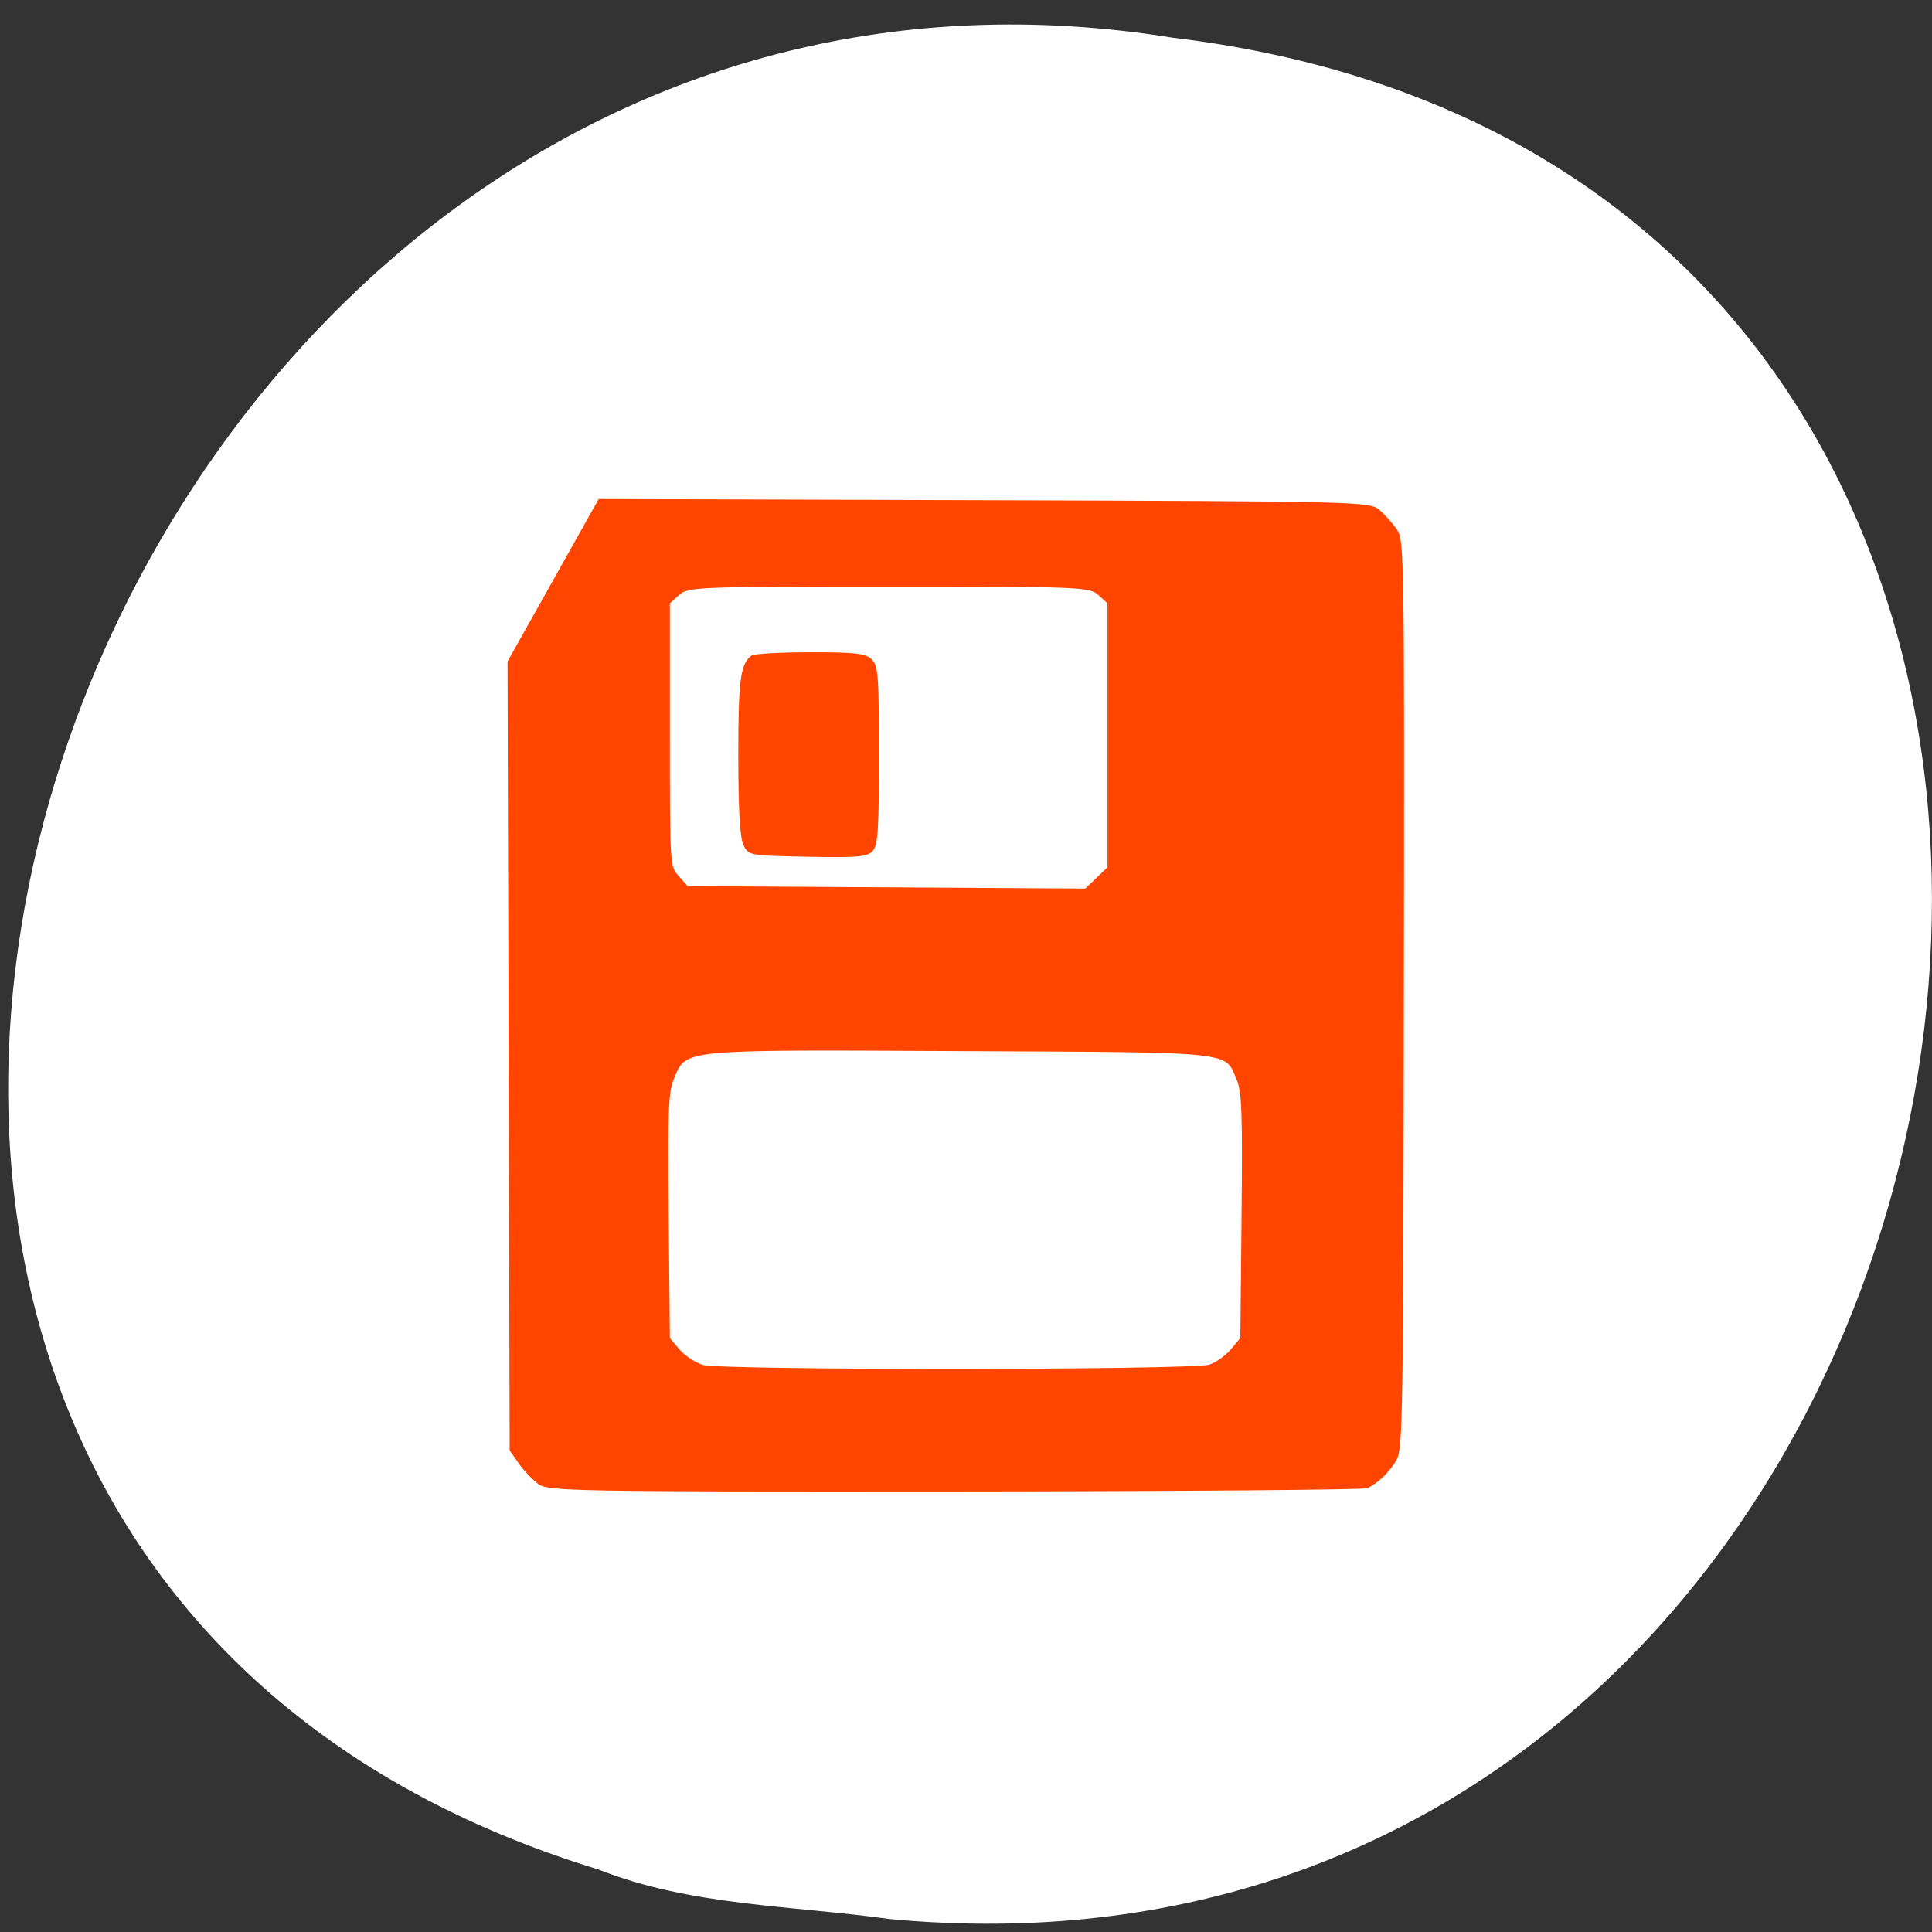 <svg xmlns="http://www.w3.org/2000/svg" viewBox="0 0 256 256"><rect x="0" y="0" width="256" height="256" fill="#333333" stroke="none"/><defs><clipPath><path d="m -24 13 c 0 1.105 -0.672 2 -1.5 2 -0.828 0 -1.5 -0.895 -1.5 -2 0 -1.105 0.672 -2 1.5 -2 0.828 0 1.5 0.895 1.5 2 z" transform="matrix(15.333 0 0 11.5 415 -125.5)"/></clipPath></defs><path d="M 117.887,254.288 C 272.507,268.802 314.127,24.006 155.36,4.992 9.37,-18.57 -65.82,203.327 79.24,247.703 c 12.265,4.862 25.677,4.77 38.643,6.583 z" style="fill:#fff;color:#000"/><path d="m 181.198,197.192 c 1.469,-0.729 2.907,-2.122 3.827,-3.708 0.857,-1.478 0.919,-5.306 0.994,-61.708 0.078,-58.725 0.056,-60.166 -0.926,-61.613 -0.553,-0.815 -1.602,-1.988 -2.33,-2.607 -1.287,-1.095 -2.732,-1.13 -52.38,-1.279 l -51.056,-0.153 -6.038,10.759 -6.038,10.759 0.14,52.275 0.14,52.275 1.203,1.711 c 0.662,0.941 1.827,2.171 2.589,2.734 1.303,0.962 4.609,1.021 55.234,0.986 29.616,-0.02 54.205,-0.214 54.642,-0.431 z m -88.076,-16.33 c -1.018,-0.316 -2.416,-1.248 -3.107,-2.07 l -1.256,-1.495 -0.153,-16.181 c -0.132,-13.962 -0.037,-16.452 0.687,-18.161 1.684,-3.972 0.52,-3.859 37.889,-3.68 36.917,0.177 35.07,-0.013 36.683,3.79 0.683,1.611 0.782,4.374 0.647,18.066 l -0.159,16.165 -1.266,1.507 c -0.696,0.829 -1.978,1.738 -2.848,2.021 -2.232,0.726 -64.791,0.761 -67.118,0.037 z m -3.184,-64.763 c -1.175,-1.315 -1.179,-1.386 -1.179,-18.737 l 0,-17.418 1.222,-1.108 c 1.168,-1.058 2.403,-1.108 27.773,-1.108 25.37,0 26.605,0.049 27.773,1.108 l 1.222,1.108 0,17.484 0,17.484 -1.469,1.414 -1.469,1.414 -26.347,-0.16 -26.347,-0.16 -1.179,-1.32 z m 25.695,-3.342 c 0.703,-0.787 0.827,-2.686 0.827,-12.672 0,-10.644 -0.089,-11.837 -0.947,-12.706 -0.787,-0.797 -2.167,-0.957 -8.155,-0.95 -3.964,0.004 -7.464,0.2 -7.778,0.435 -1.478,1.104 -1.76,3.242 -1.753,13.28 0.005,7.151 0.209,10.768 0.662,11.771 0.649,1.437 0.714,1.45 8.485,1.608 6.611,0.135 7.96,0.015 8.658,-0.766 z" style="fill:#ff4500"/></svg>